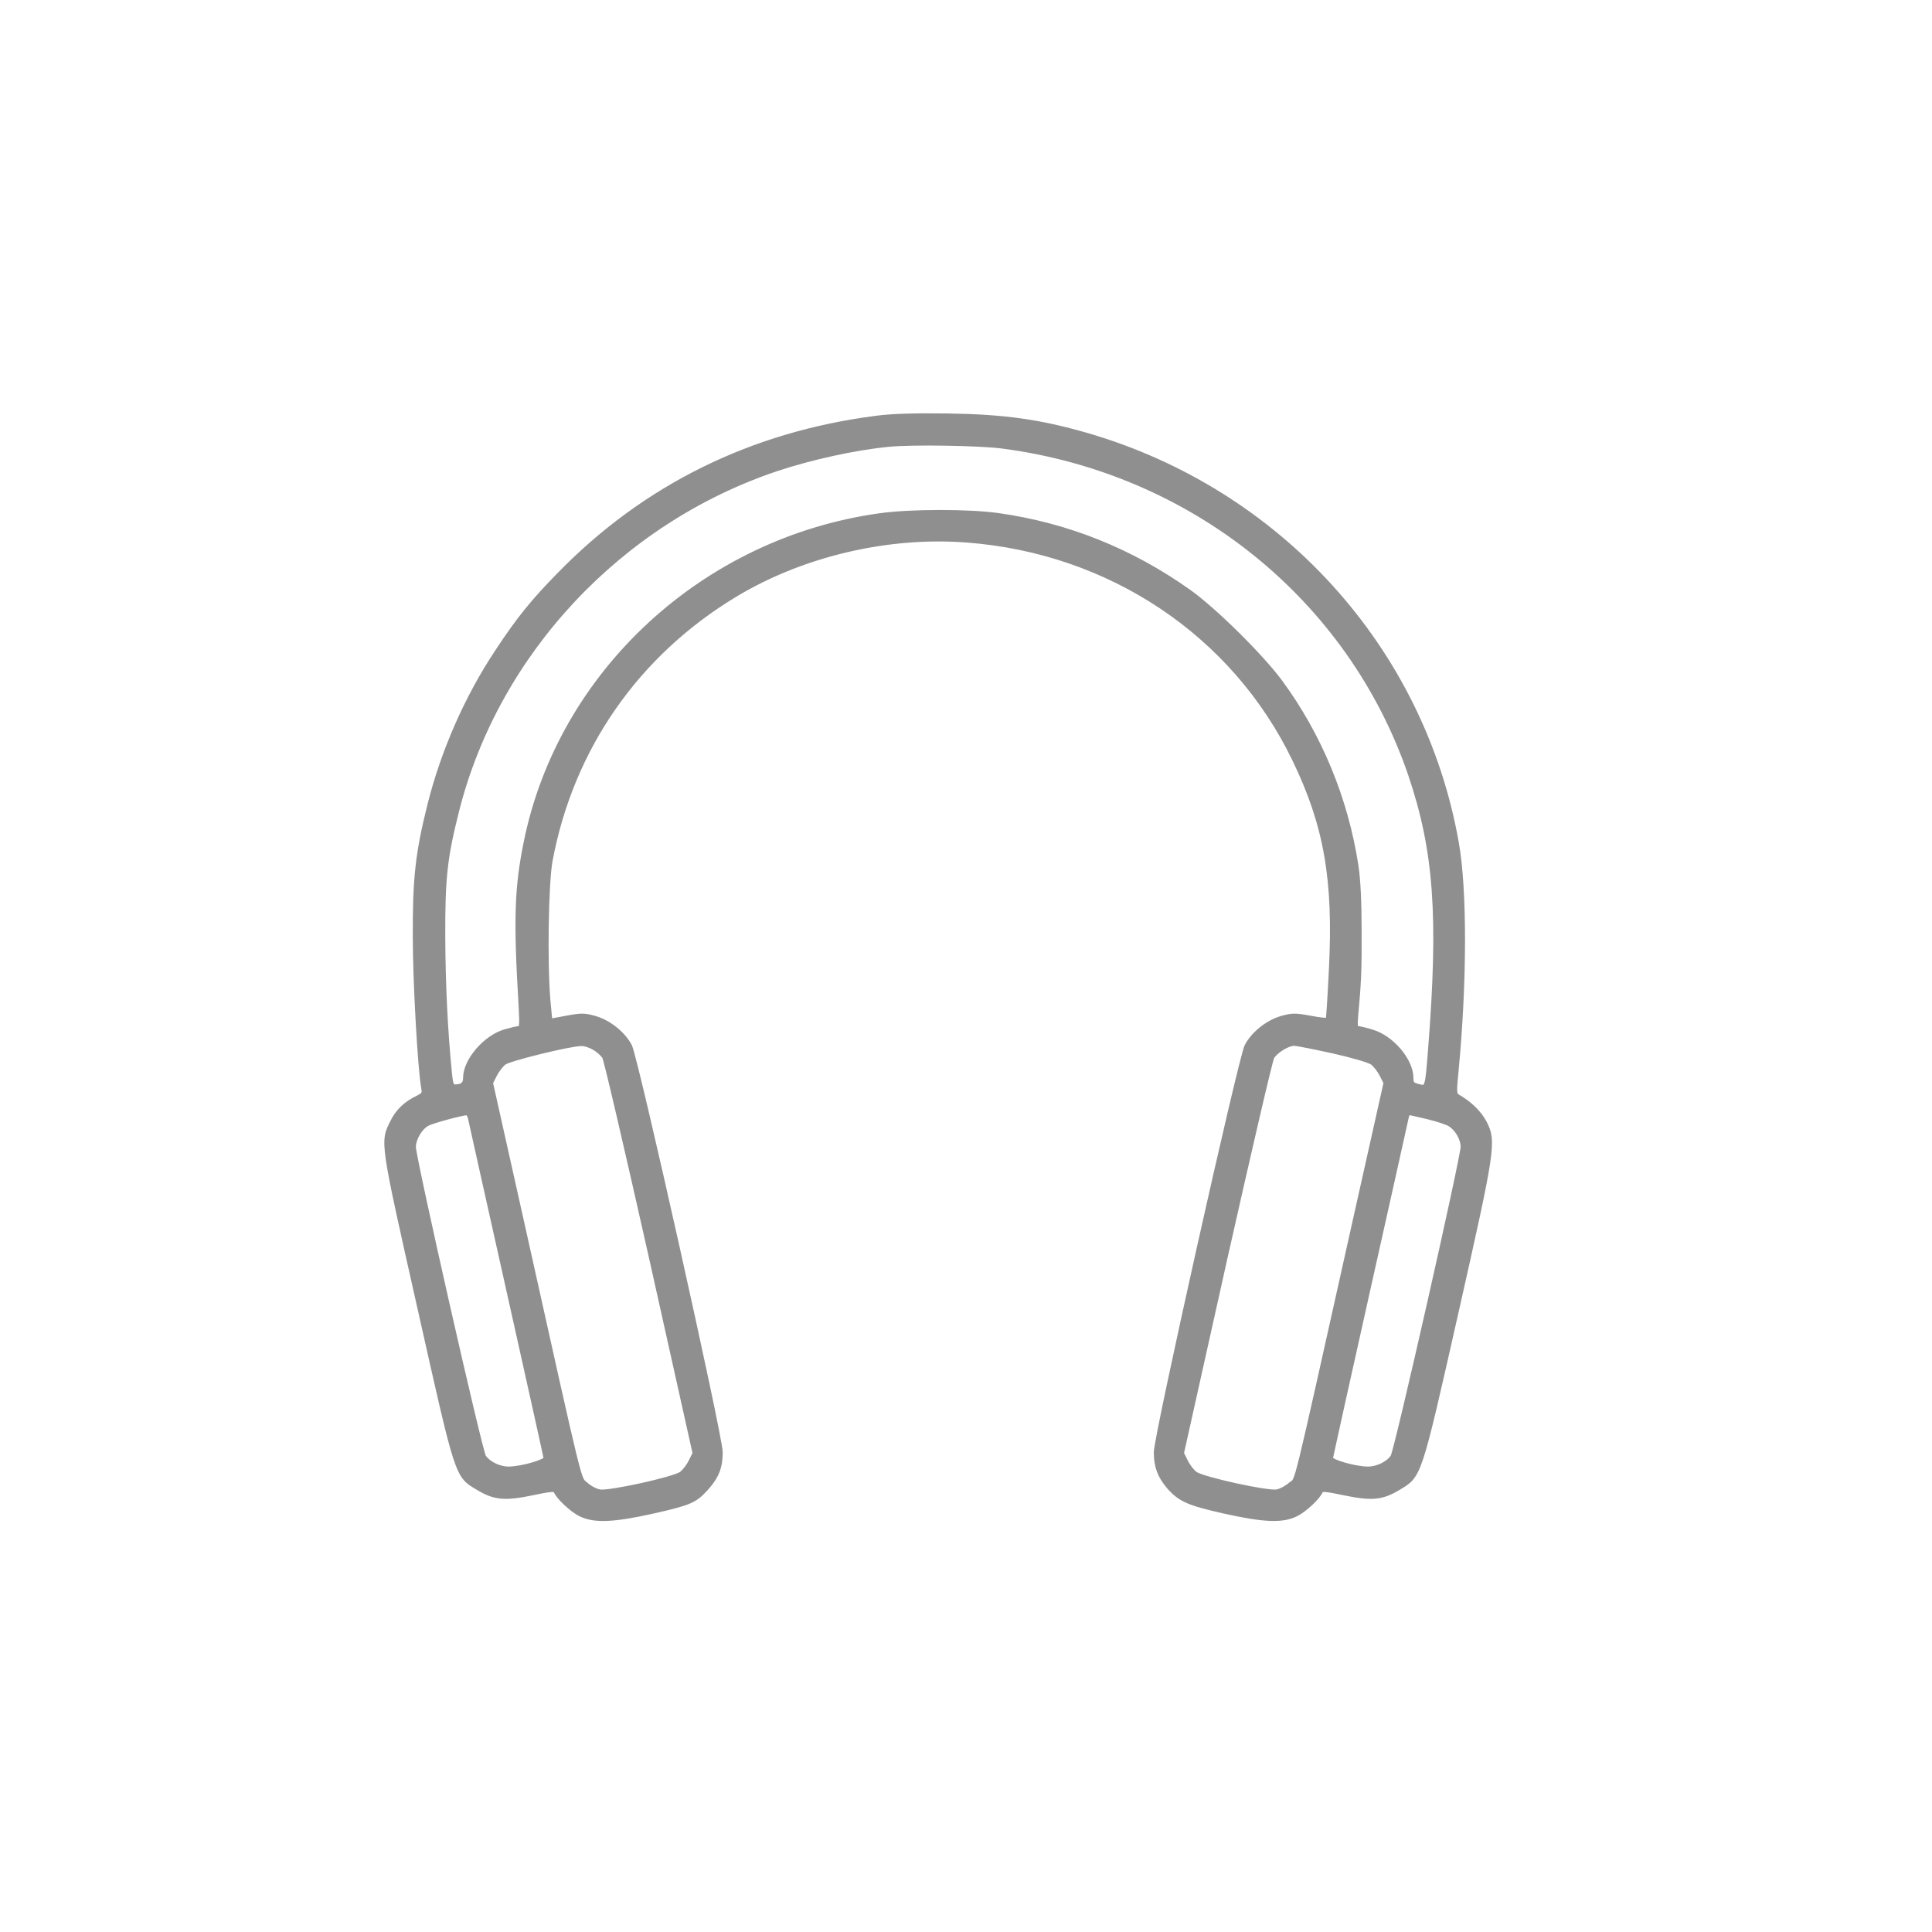 <svg width="104" height="104" viewBox="0 0 104 104" fill="none" xmlns="http://www.w3.org/2000/svg">
<mask id="path-2-outside-1_309_917" maskUnits="userSpaceOnUse" x="19.814" y="21.75" width="61" height="61" fill="black">
<rect fill="white" x="19.814" y="21.75" width="61" height="61"/>
<path d="M47.136 22.51C40.477 23.37 34.735 26.196 30.144 30.894C28.691 32.37 27.912 33.336 26.773 35.068C25.146 37.51 23.856 40.441 23.135 43.324C22.484 45.917 22.333 47.278 22.345 50.418C22.345 52.859 22.612 57.534 22.798 58.557C22.856 58.871 22.821 58.929 22.473 59.104C21.856 59.395 21.403 59.825 21.124 60.406C20.578 61.488 20.578 61.441 22.589 70.383C24.658 79.605 24.588 79.407 25.738 80.093C26.622 80.628 27.168 80.674 28.644 80.372C29.574 80.174 29.876 80.139 29.923 80.256C30.027 80.57 30.794 81.291 31.259 81.511C31.992 81.872 33.026 81.826 35.118 81.36C37.129 80.907 37.396 80.791 38.001 80.128C38.582 79.488 38.779 78.977 38.779 78.174C38.779 77.314 34.235 56.976 33.898 56.313C33.561 55.662 32.794 55.034 32.027 54.813C31.457 54.65 31.294 54.65 30.492 54.801L29.609 54.964L29.504 53.859C29.33 51.801 29.4 47.511 29.621 46.324C30.76 40.243 34.305 35.173 39.616 31.987C43.231 29.824 47.811 28.754 52.041 29.08C59.759 29.661 66.419 34.115 69.685 40.882C71.394 44.417 71.905 47.348 71.661 52.162C71.591 53.627 71.51 54.86 71.487 54.906C71.452 54.941 71.033 54.894 70.534 54.801C69.72 54.65 69.569 54.65 68.988 54.813C68.221 55.034 67.454 55.662 67.116 56.313C66.779 56.976 62.235 77.314 62.235 78.174C62.235 78.942 62.432 79.465 62.932 80.046C63.537 80.721 63.978 80.918 65.884 81.349C68.023 81.826 69.023 81.872 69.755 81.511C70.22 81.291 70.987 80.57 71.091 80.256C71.138 80.139 71.44 80.174 72.37 80.372C73.846 80.674 74.392 80.628 75.276 80.093C76.415 79.407 76.368 79.581 78.379 70.674C80.378 61.802 80.436 61.441 79.902 60.418C79.634 59.906 79.111 59.395 78.46 59.023C78.286 58.918 78.275 58.79 78.391 57.627C78.844 52.906 78.856 47.883 78.402 45.359C76.554 34.905 68.837 26.417 58.469 23.417C55.947 22.696 54.064 22.428 51.03 22.382C49.24 22.358 47.962 22.393 47.136 22.51ZM53.959 24.021C64.199 25.359 72.672 32.184 75.927 41.696C77.31 45.789 77.566 49.301 76.996 56.522C76.833 58.604 76.833 58.604 76.345 58.476C76.02 58.395 75.962 58.325 75.962 58.034C75.962 57.092 74.927 55.86 73.858 55.546C73.521 55.441 73.172 55.36 73.091 55.36C72.963 55.36 72.94 55.208 72.986 54.685C73.149 52.906 73.184 52.22 73.172 50.069C73.172 48.58 73.114 47.324 72.998 46.592C72.451 43.022 71.033 39.58 68.906 36.696C67.872 35.301 65.35 32.812 63.99 31.847C60.875 29.638 57.446 28.266 53.727 27.742C52.146 27.521 48.996 27.521 47.357 27.754C37.896 29.068 30.167 36.219 28.319 45.324C27.819 47.766 27.761 49.499 28.04 54.104C28.098 55.162 28.086 55.36 27.935 55.36C27.842 55.36 27.505 55.441 27.18 55.534C26.122 55.848 25.053 57.092 25.053 58.022C25.053 58.36 24.89 58.499 24.483 58.499C24.309 58.499 24.262 58.36 24.204 57.778C23.972 55.453 23.856 52.987 23.844 50.418C23.832 47.208 23.96 46.127 24.611 43.557C26.773 35.115 33.375 28.068 41.801 25.242C43.65 24.626 46.021 24.103 47.834 23.928C49.054 23.8 52.715 23.859 53.959 24.021ZM31.992 56.406C32.201 56.522 32.445 56.743 32.538 56.895C32.631 57.046 33.758 61.906 35.06 67.697L37.408 78.232L37.187 78.674C37.071 78.918 36.839 79.221 36.676 79.337C36.269 79.628 32.782 80.395 32.282 80.302C32.073 80.267 31.736 80.093 31.538 79.907C31.132 79.546 31.376 80.558 28.133 65.988L26.413 58.29L26.634 57.848C26.761 57.604 26.982 57.313 27.145 57.197C27.436 56.987 30.632 56.197 31.271 56.185C31.469 56.173 31.782 56.278 31.992 56.406ZM71.754 56.581C72.754 56.801 73.707 57.081 73.869 57.197C74.032 57.313 74.253 57.604 74.381 57.848L74.602 58.29L72.893 65.93C69.546 80.942 69.883 79.546 69.476 79.907C69.278 80.081 68.941 80.267 68.732 80.302C68.232 80.395 64.745 79.628 64.338 79.337C64.176 79.221 63.943 78.918 63.827 78.674L63.606 78.232L65.954 67.697C67.256 61.906 68.383 57.046 68.476 56.895C68.697 56.557 69.313 56.173 69.662 56.173C69.813 56.173 70.754 56.36 71.754 56.581ZM25.32 60.209C25.355 60.395 26.285 64.534 27.377 69.43C28.47 74.325 29.377 78.407 29.388 78.5C29.411 78.674 28.121 79.058 27.401 79.07C26.889 79.081 26.285 78.79 26.041 78.418C25.831 78.105 22.263 62.348 22.263 61.743C22.263 61.29 22.624 60.685 23.007 60.488C23.251 60.348 24.762 59.941 25.122 59.906C25.192 59.895 25.285 60.034 25.32 60.209ZM76.868 60.127C77.403 60.255 77.949 60.441 78.077 60.534C78.46 60.79 78.751 61.313 78.751 61.732C78.751 62.325 75.183 78.105 74.974 78.418C74.73 78.79 74.125 79.081 73.614 79.07C72.893 79.058 71.603 78.674 71.626 78.5C71.638 78.407 72.544 74.325 73.637 69.43C74.73 64.534 75.659 60.395 75.694 60.209C75.729 60.034 75.787 59.895 75.834 59.895C75.869 59.895 76.345 59.999 76.868 60.127Z"/>
</mask>
<path d="M47.136 22.51C40.477 23.37 34.735 26.196 30.144 30.894C28.691 32.37 27.912 33.336 26.773 35.068C25.146 37.51 23.856 40.441 23.135 43.324C22.484 45.917 22.333 47.278 22.345 50.418C22.345 52.859 22.612 57.534 22.798 58.557C22.856 58.871 22.821 58.929 22.473 59.104C21.856 59.395 21.403 59.825 21.124 60.406C20.578 61.488 20.578 61.441 22.589 70.383C24.658 79.605 24.588 79.407 25.738 80.093C26.622 80.628 27.168 80.674 28.644 80.372C29.574 80.174 29.876 80.139 29.923 80.256C30.027 80.57 30.794 81.291 31.259 81.511C31.992 81.872 33.026 81.826 35.118 81.36C37.129 80.907 37.396 80.791 38.001 80.128C38.582 79.488 38.779 78.977 38.779 78.174C38.779 77.314 34.235 56.976 33.898 56.313C33.561 55.662 32.794 55.034 32.027 54.813C31.457 54.65 31.294 54.65 30.492 54.801L29.609 54.964L29.504 53.859C29.33 51.801 29.4 47.511 29.621 46.324C30.76 40.243 34.305 35.173 39.616 31.987C43.231 29.824 47.811 28.754 52.041 29.08C59.759 29.661 66.419 34.115 69.685 40.882C71.394 44.417 71.905 47.348 71.661 52.162C71.591 53.627 71.51 54.86 71.487 54.906C71.452 54.941 71.033 54.894 70.534 54.801C69.72 54.65 69.569 54.65 68.988 54.813C68.221 55.034 67.454 55.662 67.116 56.313C66.779 56.976 62.235 77.314 62.235 78.174C62.235 78.942 62.432 79.465 62.932 80.046C63.537 80.721 63.978 80.918 65.884 81.349C68.023 81.826 69.023 81.872 69.755 81.511C70.22 81.291 70.987 80.57 71.091 80.256C71.138 80.139 71.44 80.174 72.37 80.372C73.846 80.674 74.392 80.628 75.276 80.093C76.415 79.407 76.368 79.581 78.379 70.674C80.378 61.802 80.436 61.441 79.902 60.418C79.634 59.906 79.111 59.395 78.46 59.023C78.286 58.918 78.275 58.79 78.391 57.627C78.844 52.906 78.856 47.883 78.402 45.359C76.554 34.905 68.837 26.417 58.469 23.417C55.947 22.696 54.064 22.428 51.03 22.382C49.24 22.358 47.962 22.393 47.136 22.51ZM53.959 24.021C64.199 25.359 72.672 32.184 75.927 41.696C77.31 45.789 77.566 49.301 76.996 56.522C76.833 58.604 76.833 58.604 76.345 58.476C76.02 58.395 75.962 58.325 75.962 58.034C75.962 57.092 74.927 55.86 73.858 55.546C73.521 55.441 73.172 55.36 73.091 55.36C72.963 55.36 72.94 55.208 72.986 54.685C73.149 52.906 73.184 52.22 73.172 50.069C73.172 48.58 73.114 47.324 72.998 46.592C72.451 43.022 71.033 39.58 68.906 36.696C67.872 35.301 65.35 32.812 63.99 31.847C60.875 29.638 57.446 28.266 53.727 27.742C52.146 27.521 48.996 27.521 47.357 27.754C37.896 29.068 30.167 36.219 28.319 45.324C27.819 47.766 27.761 49.499 28.04 54.104C28.098 55.162 28.086 55.36 27.935 55.36C27.842 55.36 27.505 55.441 27.18 55.534C26.122 55.848 25.053 57.092 25.053 58.022C25.053 58.36 24.89 58.499 24.483 58.499C24.309 58.499 24.262 58.36 24.204 57.778C23.972 55.453 23.856 52.987 23.844 50.418C23.832 47.208 23.96 46.127 24.611 43.557C26.773 35.115 33.375 28.068 41.801 25.242C43.65 24.626 46.021 24.103 47.834 23.928C49.054 23.8 52.715 23.859 53.959 24.021ZM31.992 56.406C32.201 56.522 32.445 56.743 32.538 56.895C32.631 57.046 33.758 61.906 35.06 67.697L37.408 78.232L37.187 78.674C37.071 78.918 36.839 79.221 36.676 79.337C36.269 79.628 32.782 80.395 32.282 80.302C32.073 80.267 31.736 80.093 31.538 79.907C31.132 79.546 31.376 80.558 28.133 65.988L26.413 58.29L26.634 57.848C26.761 57.604 26.982 57.313 27.145 57.197C27.436 56.987 30.632 56.197 31.271 56.185C31.469 56.173 31.782 56.278 31.992 56.406ZM71.754 56.581C72.754 56.801 73.707 57.081 73.869 57.197C74.032 57.313 74.253 57.604 74.381 57.848L74.602 58.29L72.893 65.93C69.546 80.942 69.883 79.546 69.476 79.907C69.278 80.081 68.941 80.267 68.732 80.302C68.232 80.395 64.745 79.628 64.338 79.337C64.176 79.221 63.943 78.918 63.827 78.674L63.606 78.232L65.954 67.697C67.256 61.906 68.383 57.046 68.476 56.895C68.697 56.557 69.313 56.173 69.662 56.173C69.813 56.173 70.754 56.36 71.754 56.581ZM25.32 60.209C25.355 60.395 26.285 64.534 27.377 69.43C28.47 74.325 29.377 78.407 29.388 78.5C29.411 78.674 28.121 79.058 27.401 79.07C26.889 79.081 26.285 78.79 26.041 78.418C25.831 78.105 22.263 62.348 22.263 61.743C22.263 61.29 22.624 60.685 23.007 60.488C23.251 60.348 24.762 59.941 25.122 59.906C25.192 59.895 25.285 60.034 25.32 60.209ZM76.868 60.127C77.403 60.255 77.949 60.441 78.077 60.534C78.46 60.79 78.751 61.313 78.751 61.732C78.751 62.325 75.183 78.105 74.974 78.418C74.73 78.79 74.125 79.081 73.614 79.07C72.893 79.058 71.603 78.674 71.626 78.5C71.638 78.407 72.544 74.325 73.637 69.43C74.73 64.534 75.659 60.395 75.694 60.209C75.729 60.034 75.787 59.895 75.834 59.895C75.869 59.895 76.345 59.999 76.868 60.127Z" fill="#8F8F8F"/>
<path d="M47.136 22.51C40.477 23.37 34.735 26.196 30.144 30.894C28.691 32.37 27.912 33.336 26.773 35.068C25.146 37.51 23.856 40.441 23.135 43.324C22.484 45.917 22.333 47.278 22.345 50.418C22.345 52.859 22.612 57.534 22.798 58.557C22.856 58.871 22.821 58.929 22.473 59.104C21.856 59.395 21.403 59.825 21.124 60.406C20.578 61.488 20.578 61.441 22.589 70.383C24.658 79.605 24.588 79.407 25.738 80.093C26.622 80.628 27.168 80.674 28.644 80.372C29.574 80.174 29.876 80.139 29.923 80.256C30.027 80.57 30.794 81.291 31.259 81.511C31.992 81.872 33.026 81.826 35.118 81.36C37.129 80.907 37.396 80.791 38.001 80.128C38.582 79.488 38.779 78.977 38.779 78.174C38.779 77.314 34.235 56.976 33.898 56.313C33.561 55.662 32.794 55.034 32.027 54.813C31.457 54.65 31.294 54.65 30.492 54.801L29.609 54.964L29.504 53.859C29.33 51.801 29.4 47.511 29.621 46.324C30.76 40.243 34.305 35.173 39.616 31.987C43.231 29.824 47.811 28.754 52.041 29.08C59.759 29.661 66.419 34.115 69.685 40.882C71.394 44.417 71.905 47.348 71.661 52.162C71.591 53.627 71.51 54.86 71.487 54.906C71.452 54.941 71.033 54.894 70.534 54.801C69.72 54.65 69.569 54.65 68.988 54.813C68.221 55.034 67.454 55.662 67.116 56.313C66.779 56.976 62.235 77.314 62.235 78.174C62.235 78.942 62.432 79.465 62.932 80.046C63.537 80.721 63.978 80.918 65.884 81.349C68.023 81.826 69.023 81.872 69.755 81.511C70.22 81.291 70.987 80.57 71.091 80.256C71.138 80.139 71.44 80.174 72.37 80.372C73.846 80.674 74.392 80.628 75.276 80.093C76.415 79.407 76.368 79.581 78.379 70.674C80.378 61.802 80.436 61.441 79.902 60.418C79.634 59.906 79.111 59.395 78.46 59.023C78.286 58.918 78.275 58.79 78.391 57.627C78.844 52.906 78.856 47.883 78.402 45.359C76.554 34.905 68.837 26.417 58.469 23.417C55.947 22.696 54.064 22.428 51.03 22.382C49.24 22.358 47.962 22.393 47.136 22.51ZM53.959 24.021C64.199 25.359 72.672 32.184 75.927 41.696C77.31 45.789 77.566 49.301 76.996 56.522C76.833 58.604 76.833 58.604 76.345 58.476C76.02 58.395 75.962 58.325 75.962 58.034C75.962 57.092 74.927 55.86 73.858 55.546C73.521 55.441 73.172 55.36 73.091 55.36C72.963 55.36 72.94 55.208 72.986 54.685C73.149 52.906 73.184 52.22 73.172 50.069C73.172 48.58 73.114 47.324 72.998 46.592C72.451 43.022 71.033 39.58 68.906 36.696C67.872 35.301 65.35 32.812 63.99 31.847C60.875 29.638 57.446 28.266 53.727 27.742C52.146 27.521 48.996 27.521 47.357 27.754C37.896 29.068 30.167 36.219 28.319 45.324C27.819 47.766 27.761 49.499 28.04 54.104C28.098 55.162 28.086 55.36 27.935 55.36C27.842 55.36 27.505 55.441 27.18 55.534C26.122 55.848 25.053 57.092 25.053 58.022C25.053 58.36 24.89 58.499 24.483 58.499C24.309 58.499 24.262 58.36 24.204 57.778C23.972 55.453 23.856 52.987 23.844 50.418C23.832 47.208 23.96 46.127 24.611 43.557C26.773 35.115 33.375 28.068 41.801 25.242C43.65 24.626 46.021 24.103 47.834 23.928C49.054 23.8 52.715 23.859 53.959 24.021ZM31.992 56.406C32.201 56.522 32.445 56.743 32.538 56.895C32.631 57.046 33.758 61.906 35.06 67.697L37.408 78.232L37.187 78.674C37.071 78.918 36.839 79.221 36.676 79.337C36.269 79.628 32.782 80.395 32.282 80.302C32.073 80.267 31.736 80.093 31.538 79.907C31.132 79.546 31.376 80.558 28.133 65.988L26.413 58.29L26.634 57.848C26.761 57.604 26.982 57.313 27.145 57.197C27.436 56.987 30.632 56.197 31.271 56.185C31.469 56.173 31.782 56.278 31.992 56.406ZM71.754 56.581C72.754 56.801 73.707 57.081 73.869 57.197C74.032 57.313 74.253 57.604 74.381 57.848L74.602 58.29L72.893 65.93C69.546 80.942 69.883 79.546 69.476 79.907C69.278 80.081 68.941 80.267 68.732 80.302C68.232 80.395 64.745 79.628 64.338 79.337C64.176 79.221 63.943 78.918 63.827 78.674L63.606 78.232L65.954 67.697C67.256 61.906 68.383 57.046 68.476 56.895C68.697 56.557 69.313 56.173 69.662 56.173C69.813 56.173 70.754 56.36 71.754 56.581ZM25.32 60.209C25.355 60.395 26.285 64.534 27.377 69.43C28.47 74.325 29.377 78.407 29.388 78.5C29.411 78.674 28.121 79.058 27.401 79.07C26.889 79.081 26.285 78.79 26.041 78.418C25.831 78.105 22.263 62.348 22.263 61.743C22.263 61.29 22.624 60.685 23.007 60.488C23.251 60.348 24.762 59.941 25.122 59.906C25.192 59.895 25.285 60.034 25.32 60.209ZM76.868 60.127C77.403 60.255 77.949 60.441 78.077 60.534C78.46 60.79 78.751 61.313 78.751 61.732C78.751 62.325 75.183 78.105 74.974 78.418C74.73 78.79 74.125 79.081 73.614 79.07C72.893 79.058 71.603 78.674 71.626 78.5C71.638 78.407 72.544 74.325 73.637 69.43C74.73 64.534 75.659 60.395 75.694 60.209C75.729 60.034 75.787 59.895 75.834 59.895C75.869 59.895 76.345 59.999 76.868 60.127Z" stroke="#8F8F8F" stroke-width="0.25" mask="url(#path-2-outside-1_309_917)"/>
</svg>
